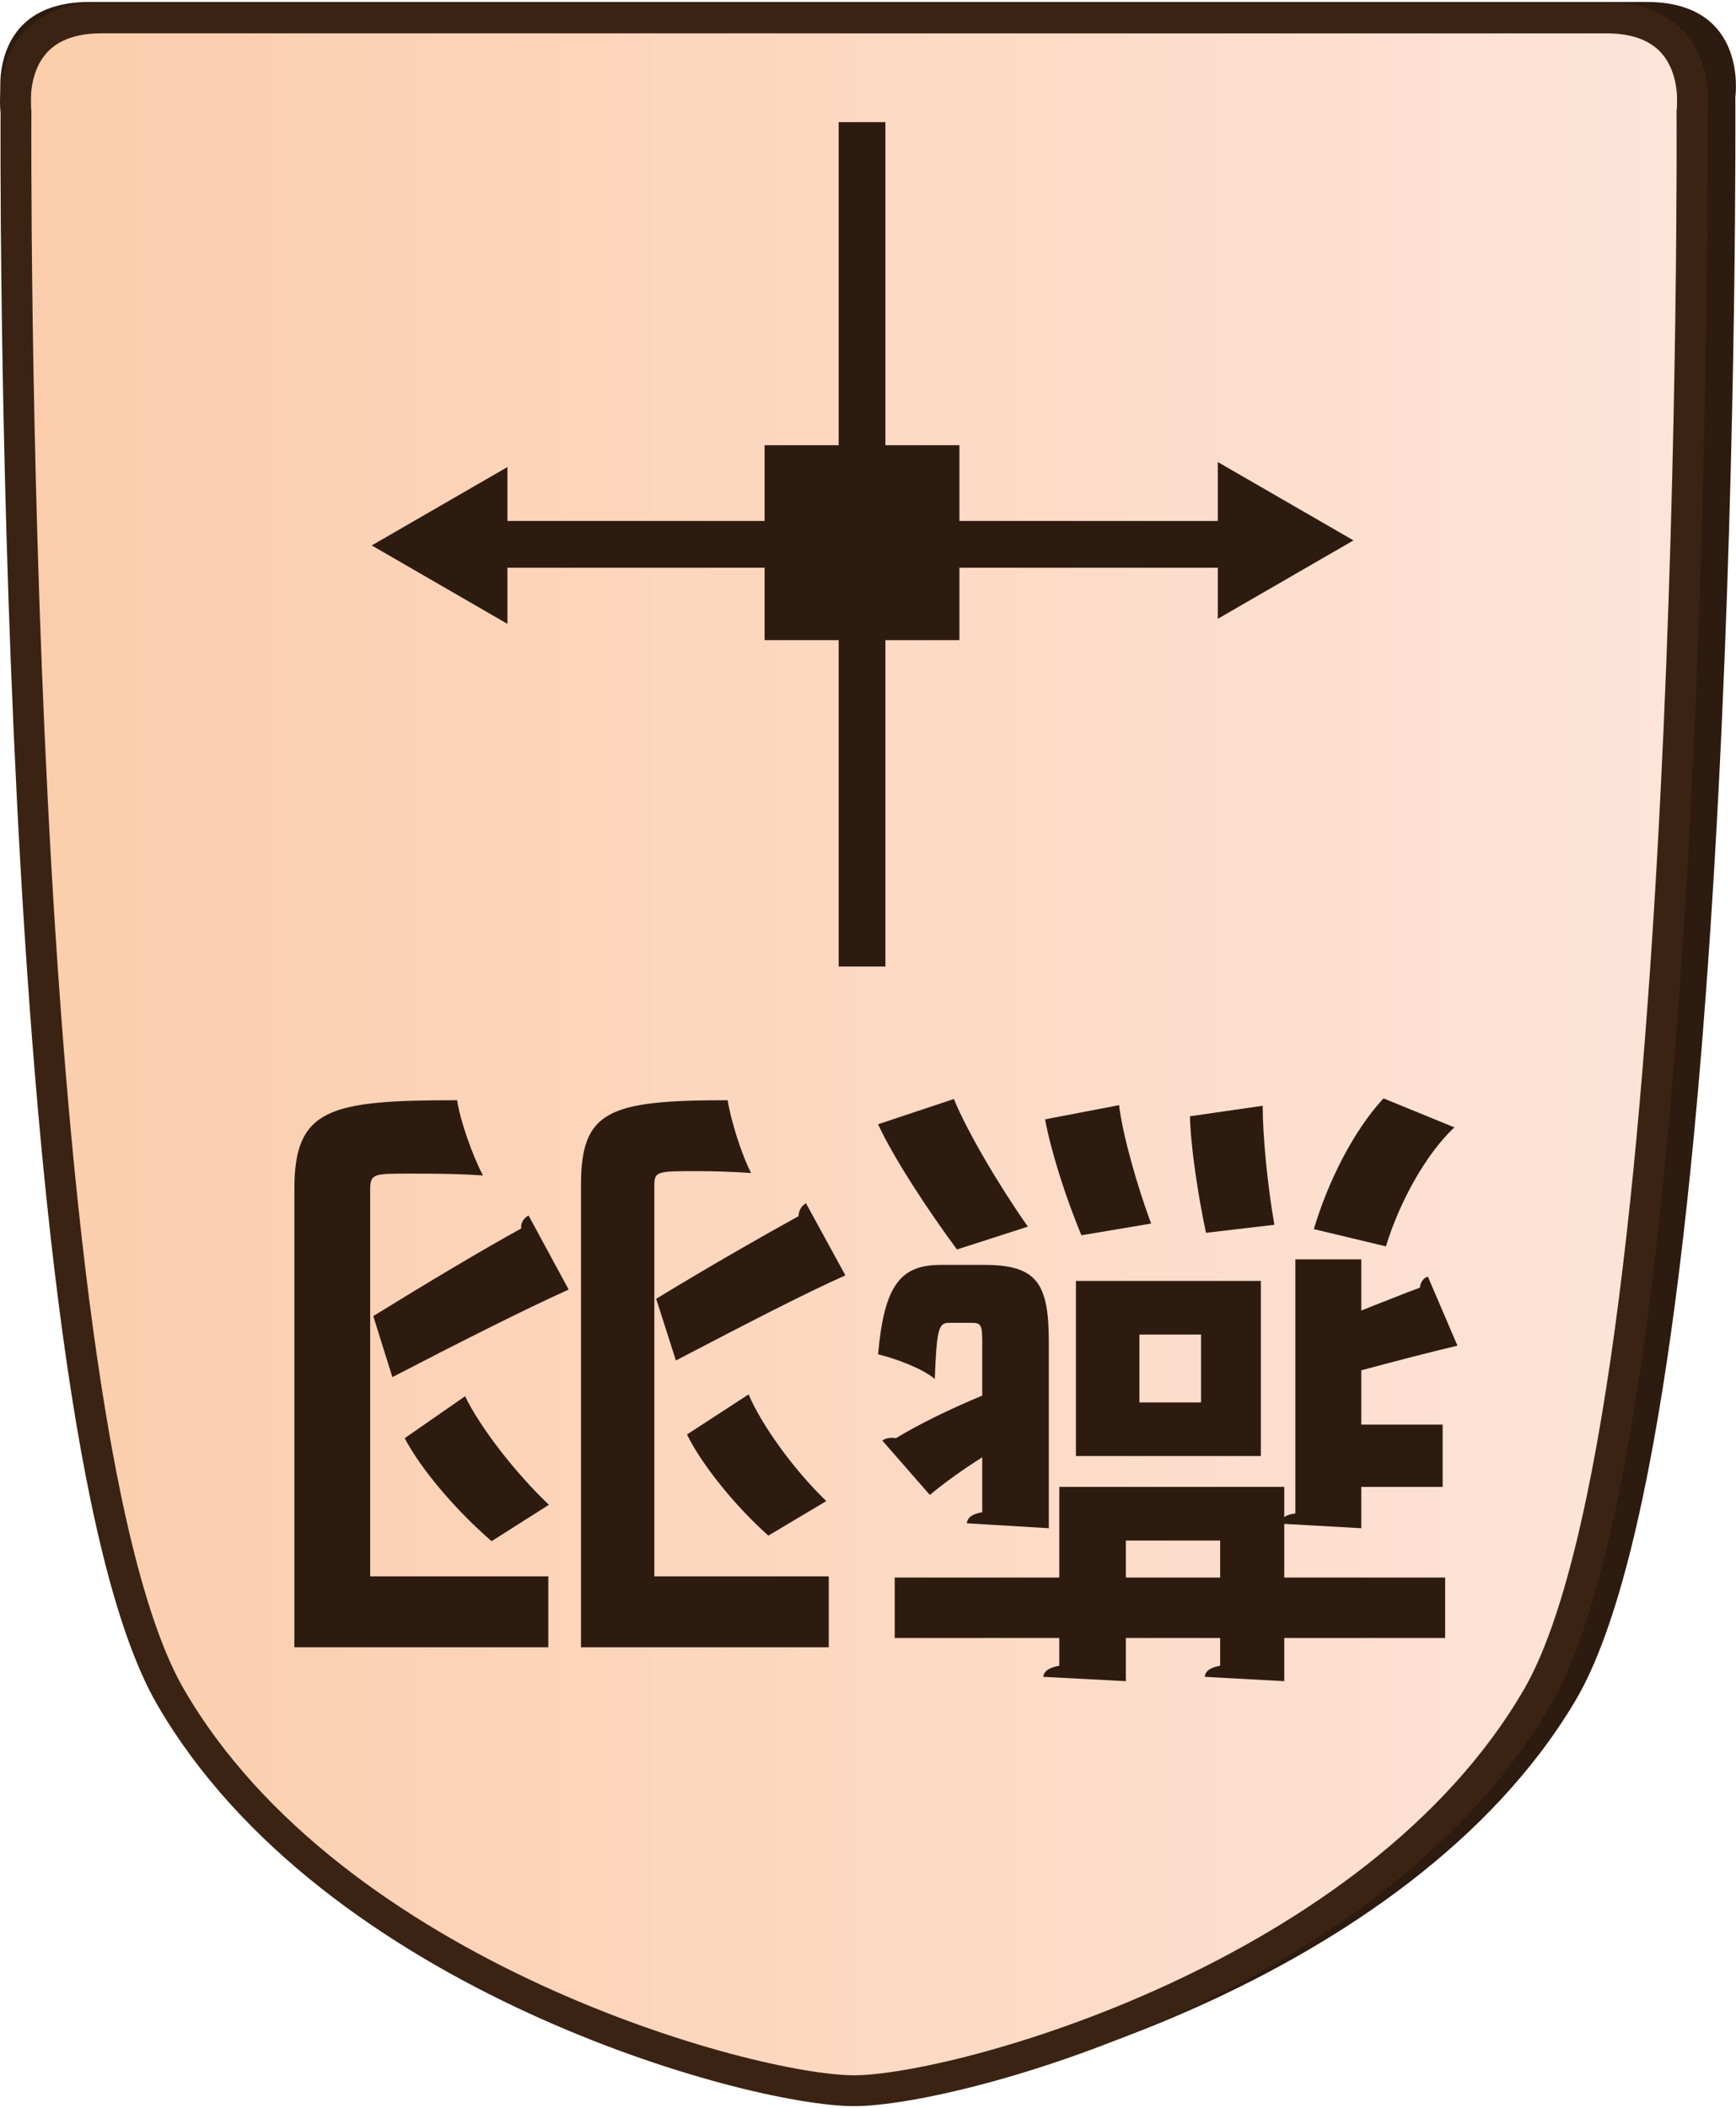 <?xml version="1.0" encoding="UTF-8"?>
<svg id="Layer_2" data-name="Layer 2" xmlns="http://www.w3.org/2000/svg" xmlns:xlink="http://www.w3.org/1999/xlink" width="337" height="409" viewBox="0 0 337.98 409.43">
  <defs>
    <style>
      .cls-1 {
        clip-path: url(#clippath-1);
      }

      .cls-2 {
        fill: #2e1b10;
      }

      .cls-3 {
        clip-path: url(#clippath);
      }

      .cls-4, .cls-5 {
        fill: none;
      }

      .cls-6 {
        fill: url(#linear-gradient);
      }

      .cls-6, .cls-5 {
        stroke: #3b2314;
        stroke-miterlimit: 10;
        stroke-width: 6px;
      }
    </style>
    <clipPath id="clippath">
      <path id="Form_big" data-name="Form big" class="cls-5" d="M166.27,3.1H19.82C.54,3.1,3.11,21.39,3.11,21.39c0,0-1.54,253.78,30.06,308.36,31.6,54.58,113.05,76.68,133.09,76.68s101.49-22.1,133.09-76.68c31.6-54.58,30.06-308.36,30.06-308.36,0,0,2.57-18.28-16.7-18.28H166.27Z"/>
    </clipPath>
    <linearGradient id="linear-gradient" x1="9978.6" y1="-1768.51" x2="10305.13" y2="-1768.51" gradientTransform="translate(-9975.6 1965.28)" gradientUnits="userSpaceOnUse">
      <stop offset="0" stop-color="#fbcdab"/>
      <stop offset="1" stop-color="#fde4d9"/>
    </linearGradient>
    <clipPath id="clippath-1">
      <polygon class="cls-4" points="202.3 23.39 250.42 71.51 250.42 139.57 202.3 187.69 134.24 187.69 86.12 139.57 86.12 71.51 134.24 23.39 202.3 23.39"/>
    </clipPath>
  </defs>
  <g id="Main_JAP_copy" data-name="Main JAP copy">
    <g id="north_big_jap_copy_14" data-name="north big jap copy 14">
      <path id="Shadow" class="cls-2" d="M169.02,0H17.45C-2.49,0,.17,18.5,.17,18.5c0,0-1.6,256.77,31.11,311.99,32.7,55.22,116.99,77.58,137.73,77.58s105.03-22.36,137.73-77.58c32.71-55.22,31.11-311.99,31.11-311.99,0,0,2.66-18.5-17.28-18.5H169.02Z"/>
      <g>
        <g class="cls-3">
          <rect id="Color_gradient" data-name="Color gradient" class="cls-6" x="3" y="-56.19" width="326.53" height="505.92"/>
        </g>
        <path id="Form_big-2" data-name="Form big" class="cls-5" d="M166.27,3.1H19.82C.54,3.1,3.11,21.39,3.11,21.39c0,0-1.54,253.78,30.06,308.36,31.6,54.58,113.05,76.68,133.09,76.68s101.49-22.1,133.09-76.68c31.6-54.58,30.06-308.36,30.06-308.36,0,0,2.57-18.28-16.7-18.28H166.27Z"/>
      </g>
      <g id="Pieces_copy_50" data-name="Pieces copy 50">
        <g id="Swallow_s_Wings_copy_23" data-name="Swallow&amp;apos;s Wings copy 23">
          <g id="SW_move_copy_21" data-name="SW move copy 21">
            <g id="Arrows_copy_51" data-name="Arrows copy 51">
              <polygon class="cls-2" points="237.09 89.52 263.51 104.77 237.09 120.03 237.09 89.52"/>
              <polygon class="cls-2" points="98.79 121.01 72.37 105.75 98.79 90.5 98.79 121.01"/>
            </g>
            <g id="Lines">
              <g class="cls-1">
                <g>
                  <rect class="cls-2" x="85.95" y="100.99" width="163.75" height="9.1"/>
                  <rect class="cls-2" x="163.28" y="23.36" width="9.1" height="164.36"/>
                </g>
              </g>
            </g>
            <rect id="Center" class="cls-2" x="148.86" y="86.25" width="37.93" height="37.93"/>
          </g>
          <g>
            <path class="cls-2" d="M206.23,288.94h43.8v5.88c.48-.36,1.2-.6,2.16-.72v-49.44h12.84v9.96c4.32-1.68,8.4-3.36,11.4-4.44,.12-1.08,.72-1.92,1.56-2.16l5.76,13.44c-5.04,1.2-11.64,2.88-18.72,4.8v10.56h15.84v12.12h-15.84v8.04l-15-.84v10.44h31.32v11.76h-31.32v8.4l-15.48-.84c.12-1.08,.96-1.8,3-2.16v-5.4h-18.36v8.4l-16.08-.84c.12-1.08,1.08-1.8,3.12-2.16v-5.4h-32.04v-11.76h32.04v-17.64Zm49.56-50.16c2.76-9.24,7.68-19.08,13.56-25.44l13.8,5.64c-5.4,5.04-10.68,14.4-13.32,23.16l-14.04-3.36Zm-9.96-24c0,5.88,.96,15.72,2.28,23.16l-13.32,1.56c-1.56-7.32-3-16.92-3.12-22.68l14.16-2.04Zm-36.36,34.08h36v34.08h-36v-34.08Zm9.72,57.72h18.36v-7.2h-18.36v7.2Zm14.64-34.08v-13.2h-12v13.2h12Zm-15.96-57.84c.72,5.88,3.48,15.6,6.24,23.04l-13.56,2.28c-3-7.08-6-16.56-7.08-22.56l14.4-2.76Zm-33.24,42.36c-1.92,0-2.28,1.56-2.64,10.92-2.4-2.04-7.56-3.96-11.04-4.8,1.2-13.44,4.32-17.4,12.24-17.4h8.4c10.32,0,12.6,3.6,12.6,15v36.24l-15.96-.96c.12-1.08,.96-1.8,3-2.16v-10.68c-3.84,2.4-7.44,5.04-10.2,7.32l-9.24-10.56c.36-.36,1.44-.72,2.64-.48,4.32-2.64,10.68-5.76,16.8-8.28v-10.32c0-3.48-.24-3.84-2.04-3.84h-4.56Zm1.08-43.56c2.64,6.48,9,17.16,14.4,24.84l-13.8,4.44c-5.52-7.44-12.24-17.64-15.36-24.36l14.76-4.92Z"/>
            <path class="cls-2" d="M164.59,247.78c-8.4,3.72-21,10.32-33,16.56l-3.84-12c9.84-6,20.52-12.12,27.72-16.08,0-1.08,.6-2.04,1.44-2.52l7.68,14.04Zm-51.48,72.36v-89.88c0-14.52,5.28-16.56,28.56-16.56,.6,3.84,2.64,10.44,4.56,14.16-3.48-.24-7.32-.36-10.44-.36-7.92,0-8.4,0-8.4,2.88v75.96h33.96v13.8h-48.24Zm36.48-21.72c-6.48-5.76-12.96-13.8-15.84-19.68l12-7.8c2.52,6,8.88,14.76,15.12,20.76l-11.28,6.72Zm-38.88-47.88c-8.52,3.84-21.84,10.56-34.32,17.04l-3.72-11.88c10.32-6.36,21.36-12.96,28.8-17.04-.12-1.08,.48-2.04,1.44-2.52l7.8,14.4Zm-15,48.96c-6.84-5.88-13.8-14.04-16.92-20.04l11.76-8.16c2.88,6,9.84,15,16.32,21.12l-11.16,7.08Zm-38.4,20.64v-89.16c0-15.72,6.84-17.28,31.68-17.28,.6,3.96,3,10.8,5.04,14.64-4.92-.36-10.44-.36-14.4-.36-6.84,0-7.56,0-7.56,3.12v75.24h34.68v13.8H57.31Z"/>
          </g>
        </g>
      </g>
    </g>
  </g>
</svg>